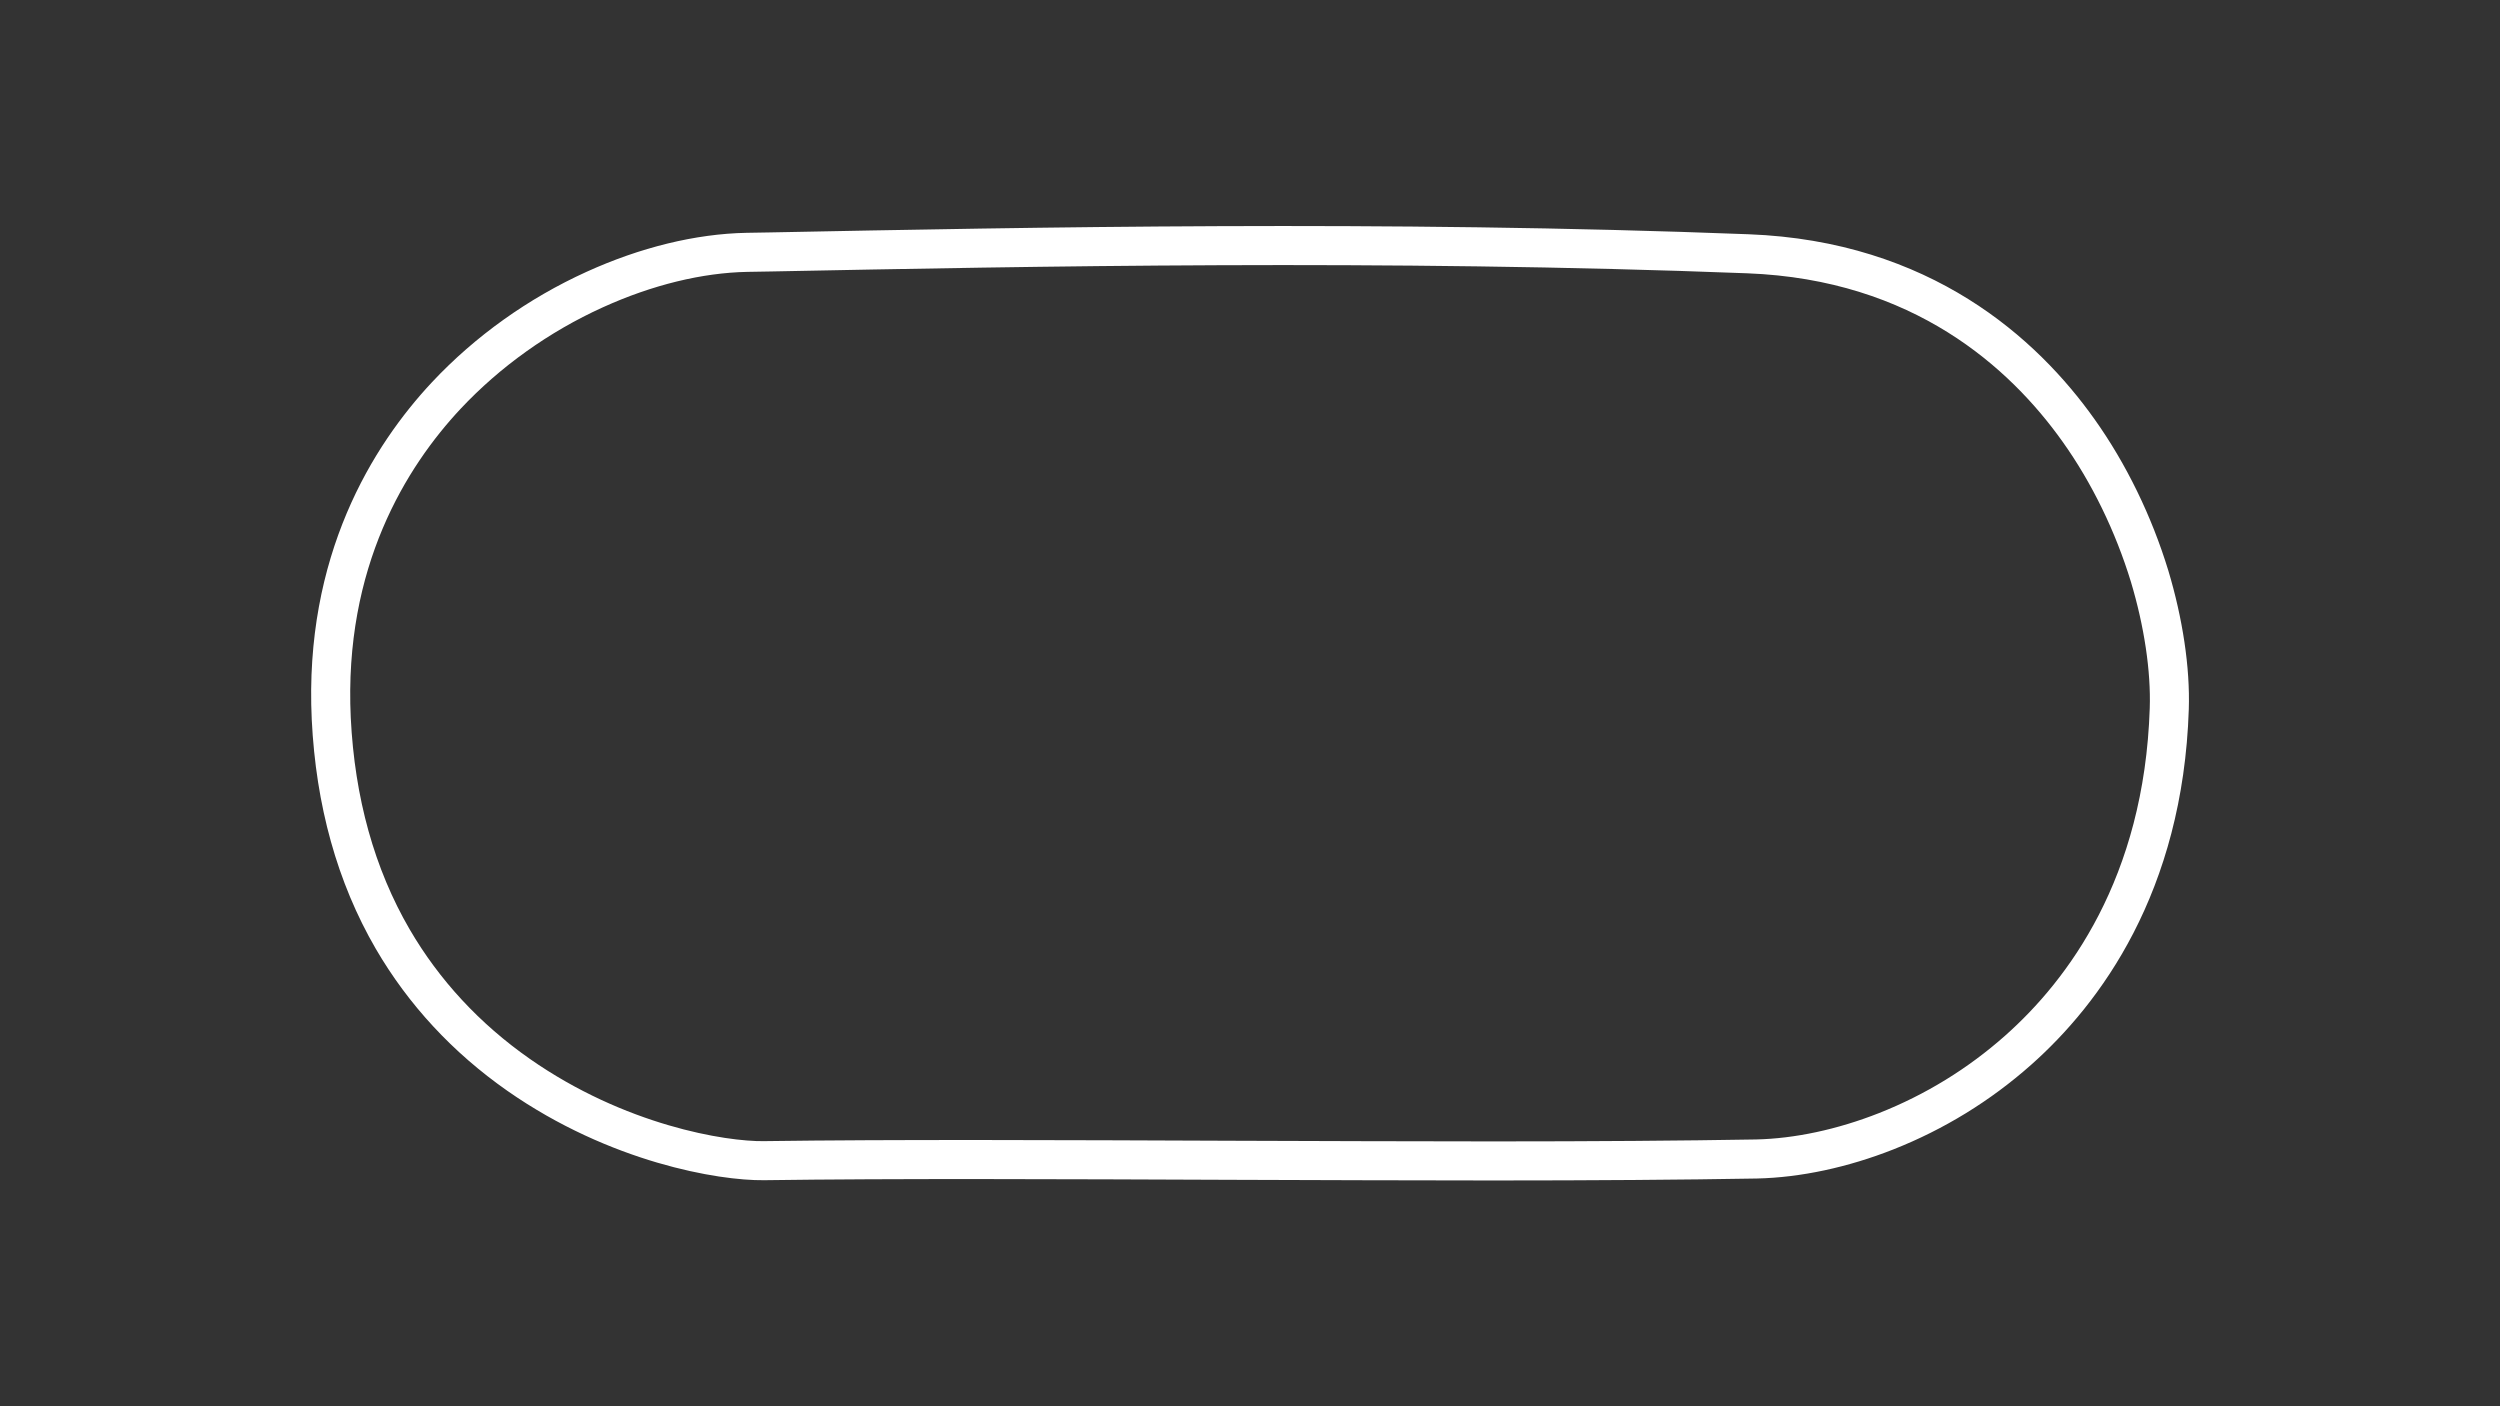 <?xml version="1.0" encoding="utf-8"?>
<!-- Generator: Adobe Illustrator 27.0.1, SVG Export Plug-In . SVG Version: 6.00 Build 0)  -->
<svg version="1.1" id="dover_-_Config" xmlns="http://www.w3.org/2000/svg" xmlns:xlink="http://www.w3.org/1999/xlink" x="0px"
	 y="0px" viewBox="0 0 1920 1080" style="enable-background:new 0 0 1920 1080;" xml:space="preserve">
<rect x="0" y="0" width="1920" height="1080" fill="#333333" stroke="none"/>
<style type="text/css">
	.st0{fill:none;stroke:#FFFFFF;stroke-width:30;stroke-miterlimit:10;}
</style>
<path class="st0" d="M1146.7,891.6c-64.5,0-133.1-0.3-200.8-0.5c-127.9-0.5-260.2-1.1-359.3,0.3c-31.9,0.4-112.3-12.8-188.3-65.9
	c-40.3-28.2-72.8-63.3-96.7-104.3c-28.3-48.7-44.1-105.6-47.2-169.3c-5.7-121,44.9-201.7,88.4-248.2c31.6-33.7,70.9-61.8,113.9-81.3
	c39.6-18,80.1-27.9,117-28.6l17.7-0.3c199-3.9,471.5-9.4,751,1.4c133.8,5.1,211.8,76.5,253.8,135.5c23.6,33.1,42.4,71.9,54.7,112.1
	c10.6,35.3,16.1,71.5,15.1,101.8c-4.4,135.6-65.6,217.5-116.1,262.3c-30,26.6-64.1,47.5-101.3,62.2c-33.5,13.2-68,20.6-99.6,21.3
	C1292.6,891.1,1222.6,891.6,1146.7,891.6z"/>
</svg>
